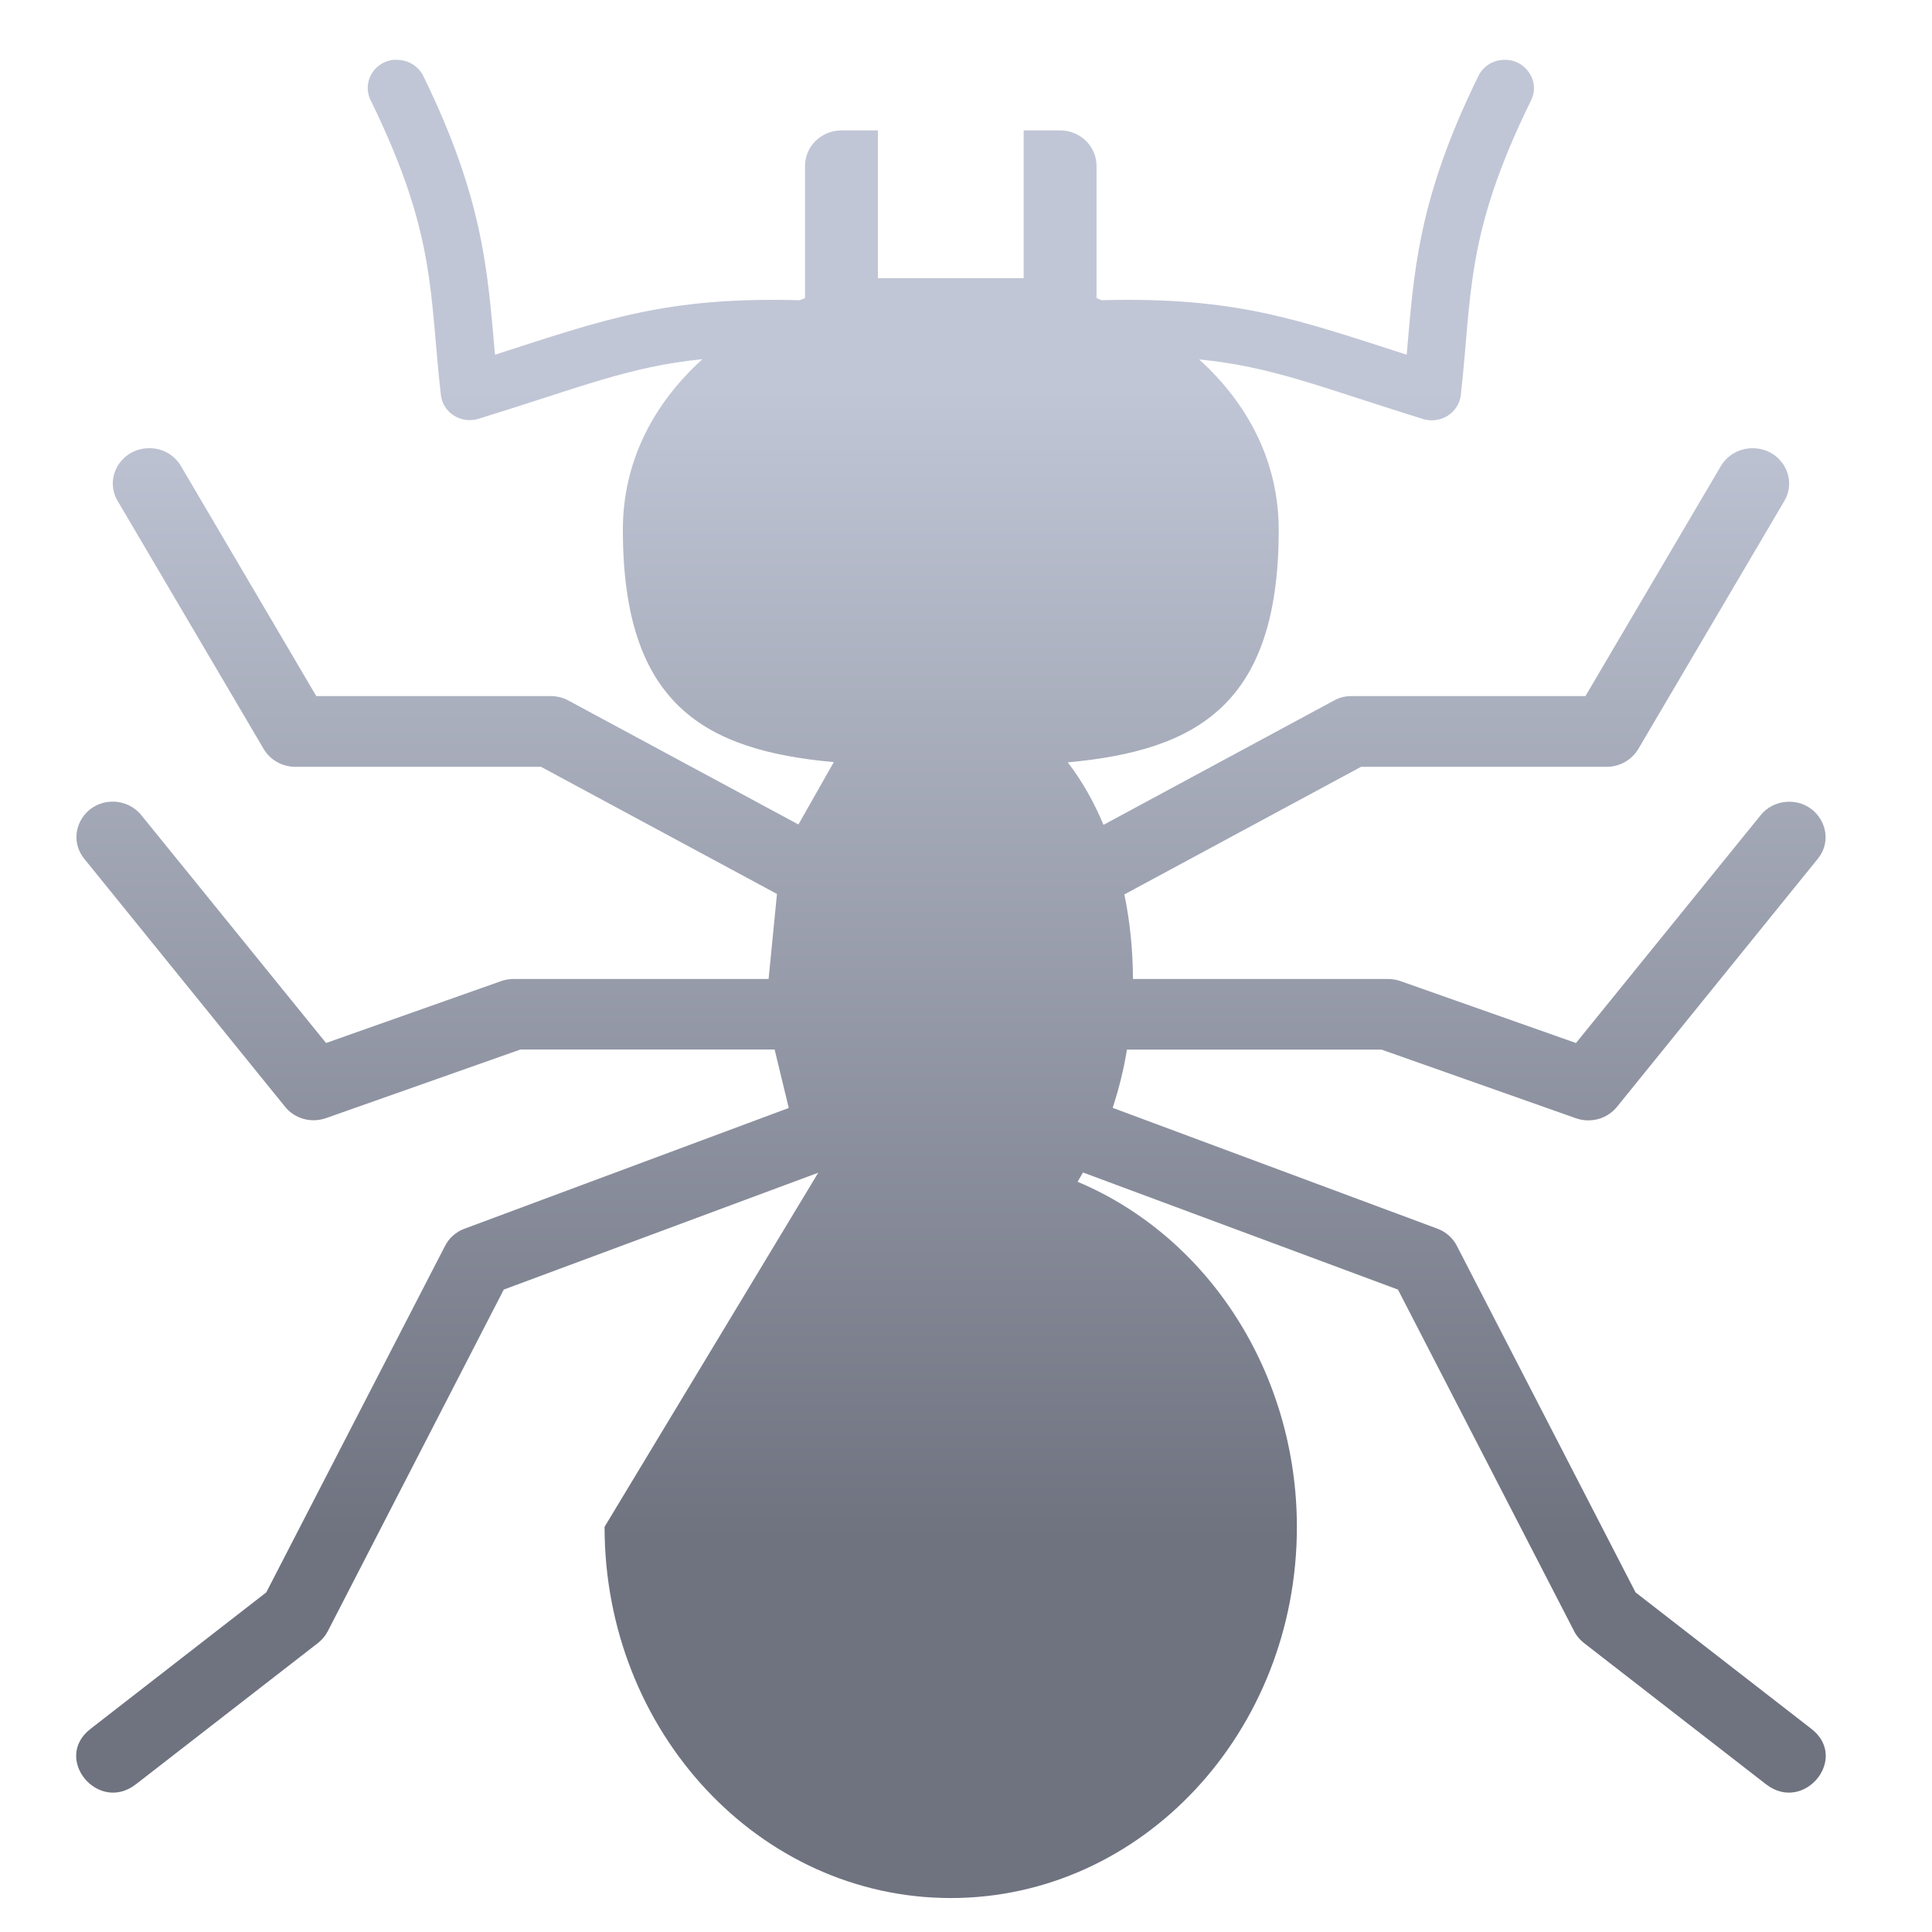 <svg xmlns="http://www.w3.org/2000/svg" xmlns:xlink="http://www.w3.org/1999/xlink" width="64" height="64" viewBox="0 0 64 64" version="1.1"><defs><linearGradient id="linear0" gradientUnits="userSpaceOnUse" x1="0" y1="0" x2="0" y2="1" gradientTransform="matrix(61.364,0,0,38.325,2.204,12.719)"><stop offset="0" style="stop-color:#c1c6d6;stop-opacity:1;"/><stop offset="1" style="stop-color:#6f7380;stop-opacity:1;"/></linearGradient></defs><g id="surface1"><path style=" stroke:none;fill-rule:nonzero;fill:url(#linear0);" d="M 13.09 1.977 C 12.398 2.016 11.977 2.723 12.281 3.328 C 14.465 7.789 14.219 9.711 14.605 13.086 C 14.672 13.676 15.281 14.055 15.859 13.871 C 19.293 12.809 20.855 12.141 23.27 11.898 C 21.645 13.367 20.633 15.293 20.633 17.547 C 20.633 23.332 23.324 24.855 27.621 25.246 L 26.449 27.312 L 18.816 23.199 C 18.637 23.102 18.434 23.059 18.23 23.059 L 10.477 23.059 L 6 15.449 C 5.781 15.062 5.355 14.828 4.902 14.848 C 3.988 14.879 3.441 15.848 3.906 16.609 L 8.734 24.809 C 8.949 25.176 9.352 25.402 9.785 25.402 L 17.922 25.402 L 25.738 29.613 L 25.461 32.43 L 17.027 32.43 C 16.887 32.43 16.746 32.449 16.613 32.496 L 10.801 34.551 L 4.695 27.02 C 4.473 26.734 4.125 26.562 3.758 26.555 C 2.734 26.543 2.16 27.691 2.805 28.465 L 9.441 36.66 C 9.762 37.062 10.312 37.211 10.801 37.039 L 17.242 34.766 L 25.66 34.766 L 26.129 36.703 L 15.387 40.703 C 15.105 40.805 14.875 41.012 14.742 41.273 L 8.82 52.75 L 2.996 57.273 C 1.738 58.25 3.25 60.082 4.504 59.105 L 10.539 54.422 C 10.676 54.312 10.785 54.18 10.863 54.027 L 16.688 42.719 L 27.105 38.848 L 20.027 50.578 C 20.027 57.371 25.164 62.875 31.496 62.875 C 37.828 62.875 42.961 57.371 42.961 50.578 C 42.957 45.531 40.078 40.996 35.699 39.148 L 35.699 39.145 C 35.758 39.047 35.816 38.945 35.875 38.84 L 46.309 42.719 L 52.141 54.027 C 52.215 54.18 52.328 54.312 52.465 54.422 L 58.5 59.105 C 59.754 60.082 61.266 58.25 60.008 57.273 L 54.18 52.75 L 48.262 41.273 C 48.129 41.012 47.902 40.809 47.621 40.703 L 36.859 36.699 C 37.059 36.086 37.223 35.438 37.332 34.77 L 45.766 34.77 L 52.203 37.043 C 52.691 37.215 53.242 37.066 53.566 36.664 L 60.203 28.465 C 60.859 27.684 60.25 26.516 59.211 26.559 C 58.852 26.578 58.52 26.746 58.309 27.023 L 52.207 34.551 L 46.391 32.5 C 46.258 32.453 46.117 32.43 45.98 32.43 L 37.531 32.43 C 37.527 31.48 37.434 30.535 37.246 29.629 L 45.086 25.402 L 53.223 25.402 C 53.656 25.402 54.051 25.176 54.27 24.812 L 59.098 16.613 C 59.574 15.832 58.992 14.844 58.055 14.848 C 57.617 14.848 57.215 15.078 57 15.449 L 52.52 23.059 L 44.773 23.059 C 44.566 23.059 44.367 23.105 44.188 23.207 L 36.555 27.324 C 36.23 26.547 35.832 25.852 35.371 25.254 C 39.66 24.859 42.359 23.336 42.359 17.559 C 42.359 15.297 41.344 13.375 39.723 11.906 C 42.137 12.145 43.703 12.812 47.133 13.879 C 47.715 14.059 48.32 13.68 48.391 13.09 C 48.77 9.723 48.527 7.793 50.715 3.332 C 51.043 2.688 50.52 1.93 49.781 1.984 C 49.426 2.004 49.117 2.215 48.969 2.527 C 46.941 6.66 46.84 9.062 46.598 11.75 C 42.953 10.578 40.934 9.828 36.496 9.945 C 36.438 9.926 36.379 9.895 36.324 9.875 L 36.324 5.492 C 36.324 4.848 35.785 4.32 35.117 4.32 L 33.91 4.32 L 33.91 9.215 L 29.082 9.215 L 29.082 4.32 L 27.875 4.32 C 27.207 4.32 26.668 4.848 26.668 5.492 L 26.668 9.875 C 26.605 9.898 26.547 9.926 26.488 9.945 C 22.062 9.828 20.039 10.578 16.398 11.75 C 16.152 9.066 16.047 6.66 14.027 2.527 C 13.859 2.176 13.488 1.961 13.09 1.984 Z M 13.09 1.977 "/></g></svg>

